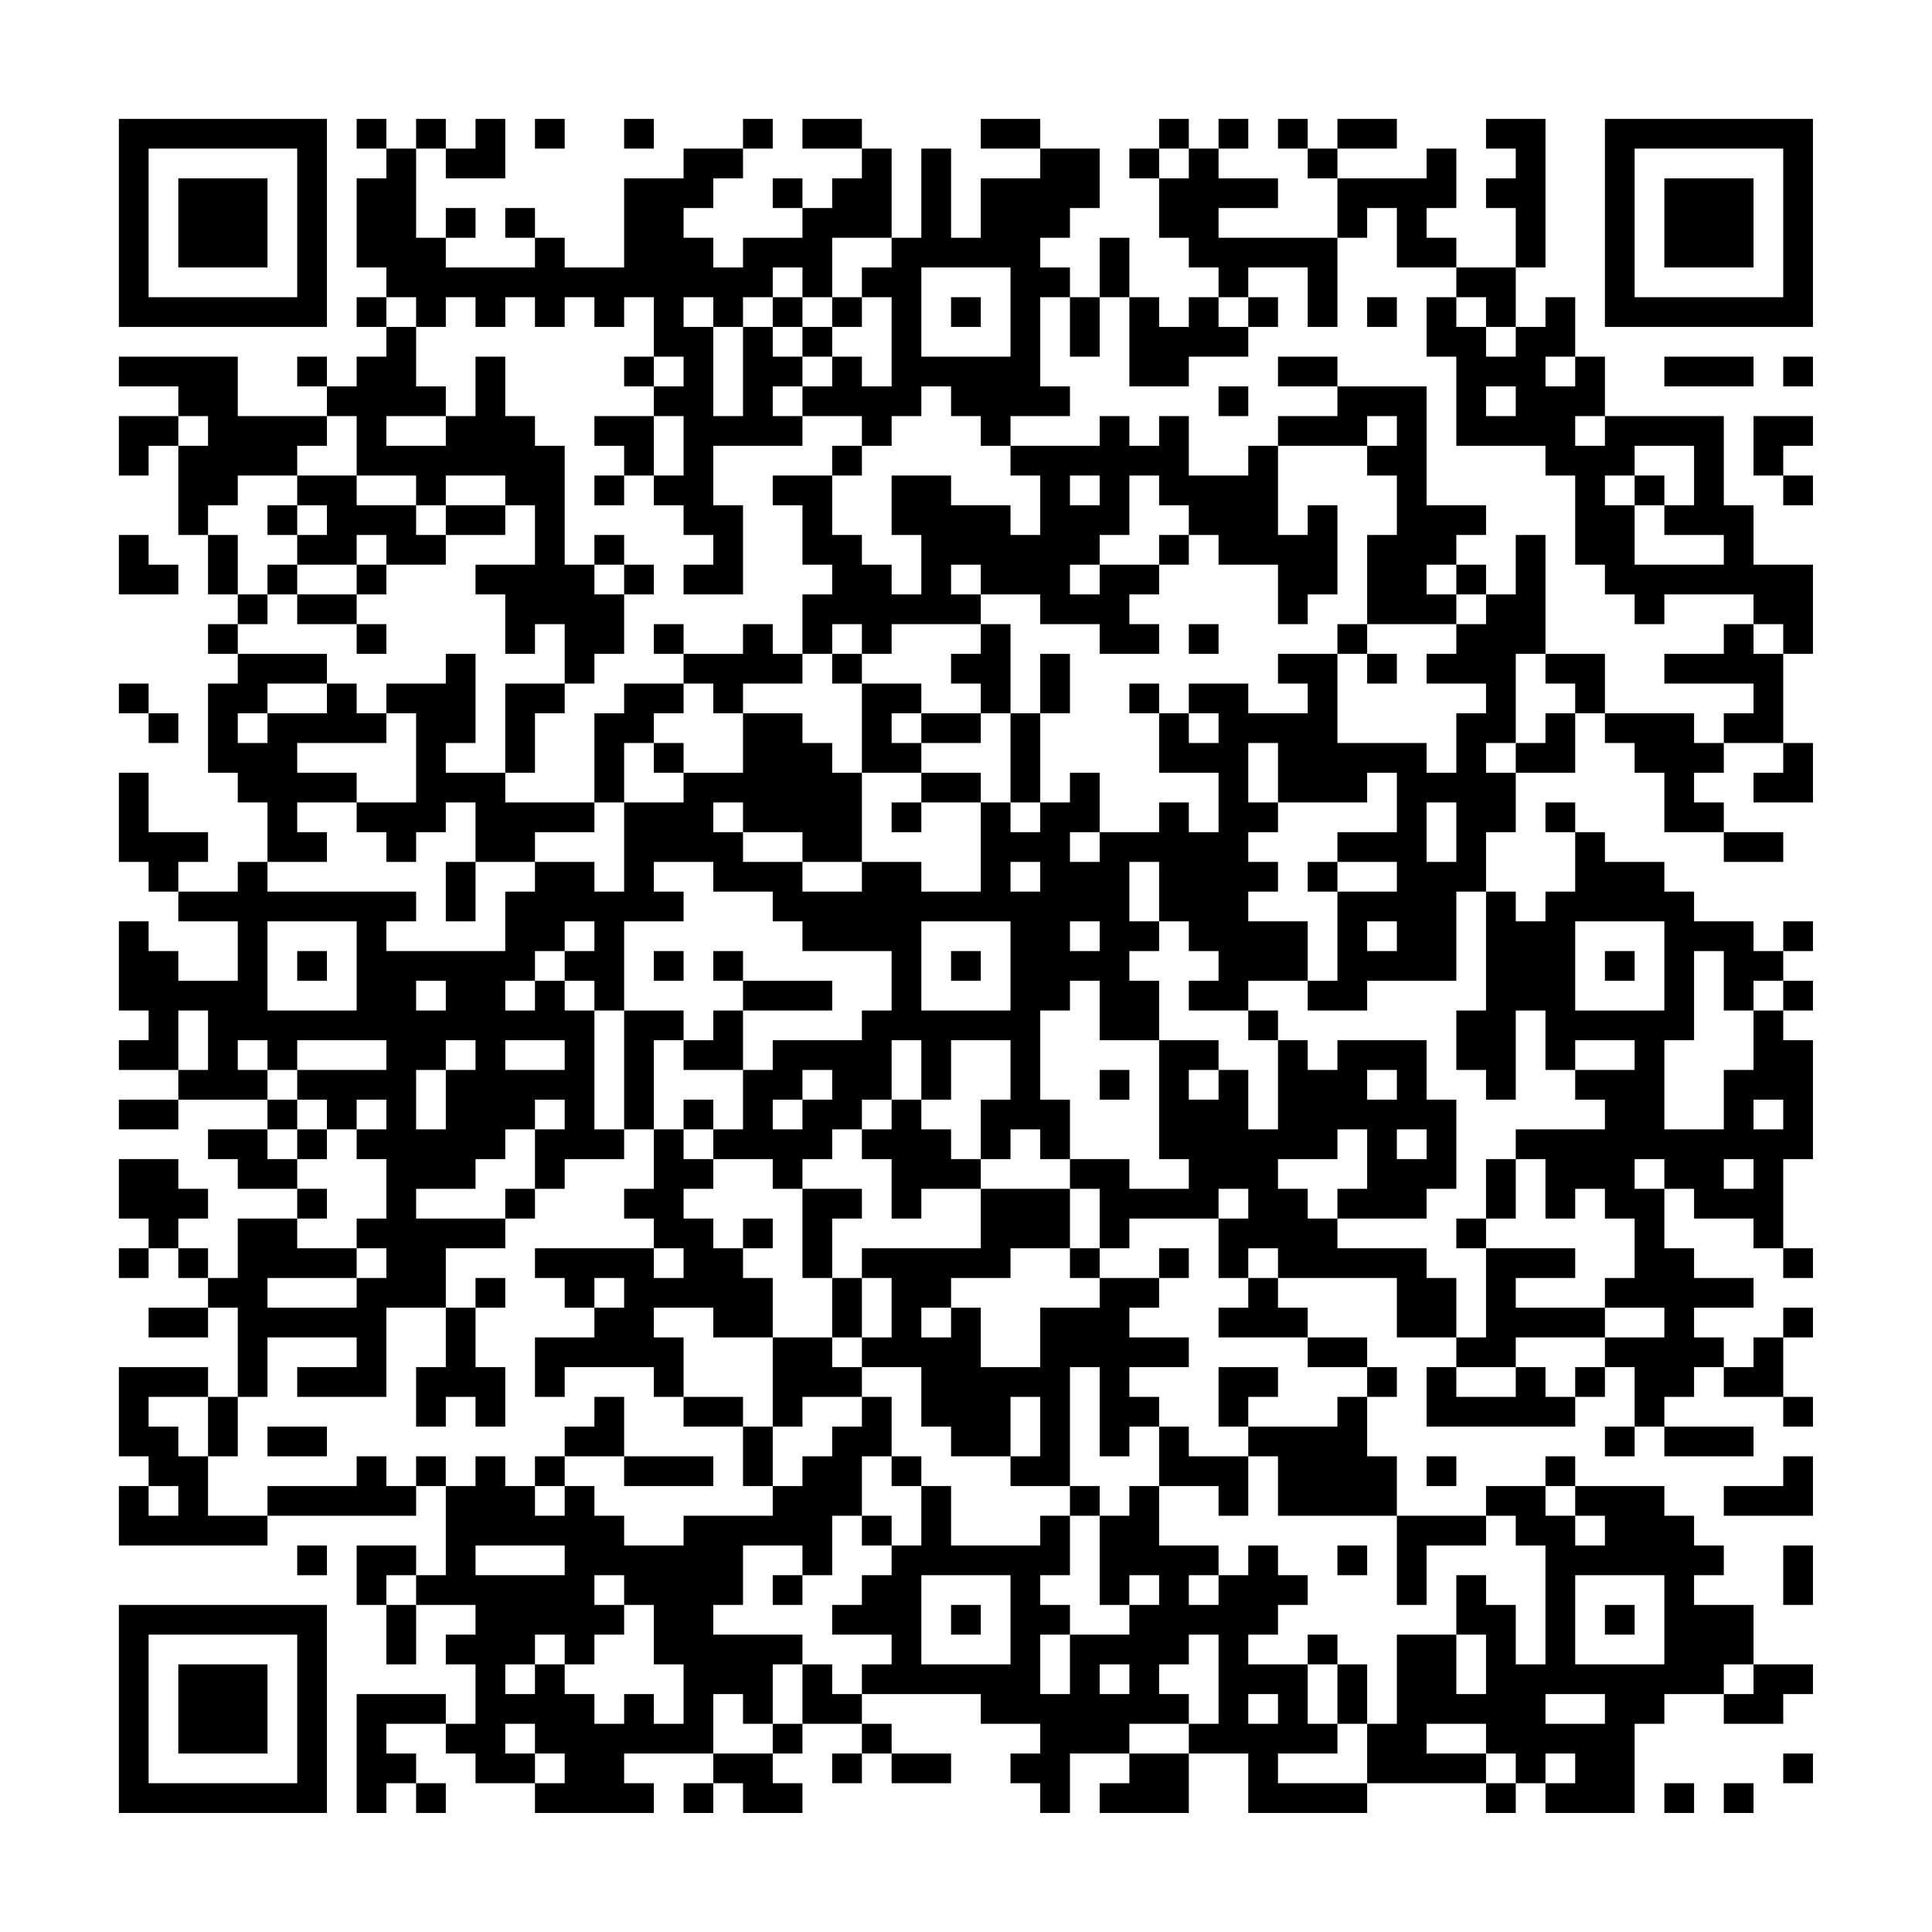 <?xml version="1.0" encoding="UTF-8"?>
<svg xmlns="http://www.w3.org/2000/svg" version="1.1" width="300" height="300" viewBox="0 0 300 300"><rect x="0" y="0" width="300" height="300" fill="#fefefe"/><g transform="scale(4.615)"><g transform="translate(4,4)"><path fill-rule="evenodd" d="M8 0L8 1L9 1L9 2L8 2L8 5L9 5L9 6L8 6L8 7L9 7L9 8L8 8L8 9L7 9L7 8L6 8L6 9L7 9L7 10L4 10L4 8L0 8L0 9L2 9L2 10L0 10L0 12L1 12L1 11L2 11L2 14L3 14L3 16L4 16L4 17L3 17L3 18L4 18L4 19L3 19L3 22L4 22L4 23L5 23L5 25L4 25L4 26L2 26L2 25L3 25L3 24L1 24L1 22L0 22L0 25L1 25L1 26L2 26L2 27L4 27L4 29L2 29L2 28L1 28L1 27L0 27L0 30L1 30L1 31L0 31L0 32L2 32L2 33L0 33L0 34L2 34L2 33L5 33L5 34L3 34L3 35L4 35L4 36L6 36L6 37L4 37L4 39L3 39L3 38L2 38L2 37L3 37L3 36L2 36L2 35L0 35L0 37L1 37L1 38L0 38L0 39L1 39L1 38L2 38L2 39L3 39L3 40L1 40L1 41L3 41L3 40L4 40L4 43L3 43L3 42L0 42L0 45L1 45L1 46L0 46L0 48L5 48L5 47L10 47L10 46L11 46L11 49L10 49L10 48L8 48L8 50L9 50L9 52L10 52L10 50L12 50L12 51L11 51L11 52L12 52L12 54L11 54L11 53L8 53L8 57L9 57L9 56L10 56L10 57L11 57L11 56L10 56L10 55L9 55L9 54L11 54L11 55L12 55L12 56L14 56L14 57L18 57L18 56L17 56L17 55L20 55L20 56L19 56L19 57L20 57L20 56L21 56L21 57L23 57L23 56L22 56L22 55L23 55L23 54L25 54L25 55L24 55L24 56L25 56L25 55L26 55L26 56L28 56L28 55L26 55L26 54L25 54L25 53L29 53L29 54L31 54L31 55L30 55L30 56L31 56L31 57L32 57L32 55L34 55L34 56L33 56L33 57L36 57L36 55L38 55L38 57L42 57L42 56L46 56L46 57L47 57L47 56L48 56L48 57L51 57L51 54L52 54L52 53L54 53L54 54L56 54L56 53L57 53L57 52L55 52L55 50L53 50L53 49L54 49L54 48L53 48L53 47L52 47L52 46L49 46L49 45L48 45L48 46L46 46L46 47L43 47L43 45L42 45L42 43L43 43L43 42L42 42L42 41L40 41L40 40L39 40L39 39L43 39L43 41L45 41L45 42L44 42L44 44L49 44L49 43L50 43L50 42L51 42L51 44L50 44L50 45L51 45L51 44L52 44L52 45L55 45L55 44L52 44L52 43L53 43L53 42L54 42L54 43L56 43L56 44L57 44L57 43L56 43L56 41L57 41L57 40L56 40L56 41L55 41L55 42L54 42L54 41L53 41L53 40L55 40L55 39L53 39L53 38L52 38L52 36L53 36L53 37L55 37L55 38L56 38L56 39L57 39L57 38L56 38L56 35L57 35L57 31L56 31L56 30L57 30L57 29L56 29L56 28L57 28L57 27L56 27L56 28L55 28L55 27L53 27L53 26L52 26L52 25L50 25L50 24L49 24L49 23L48 23L48 24L49 24L49 26L48 26L48 27L47 27L47 26L46 26L46 24L47 24L47 22L49 22L49 20L50 20L50 21L51 21L51 22L52 22L52 24L54 24L54 25L56 25L56 24L54 24L54 23L53 23L53 22L54 22L54 21L56 21L56 22L55 22L55 23L57 23L57 21L56 21L56 18L57 18L57 15L55 15L55 13L54 13L54 10L50 10L50 8L49 8L49 6L48 6L48 7L47 7L47 5L48 5L48 0L46 0L46 1L47 1L47 2L46 2L46 3L47 3L47 5L45 5L45 4L44 4L44 3L45 3L45 1L44 1L44 2L41 2L41 1L43 1L43 0L41 0L41 1L40 1L40 0L39 0L39 1L40 1L40 2L41 2L41 4L37 4L37 3L39 3L39 2L37 2L37 1L38 1L38 0L37 0L37 1L36 1L36 0L35 0L35 1L34 1L34 2L35 2L35 4L36 4L36 5L37 5L37 6L36 6L36 7L35 7L35 6L34 6L34 4L33 4L33 6L32 6L32 5L31 5L31 4L32 4L32 3L33 3L33 1L31 1L31 0L29 0L29 1L31 1L31 2L29 2L29 4L28 4L28 1L27 1L27 4L26 4L26 1L25 1L25 0L23 0L23 1L25 1L25 2L24 2L24 3L23 3L23 2L22 2L22 3L23 3L23 4L21 4L21 5L20 5L20 4L19 4L19 3L20 3L20 2L21 2L21 1L22 1L22 0L21 0L21 1L19 1L19 2L17 2L17 5L15 5L15 4L14 4L14 3L13 3L13 4L14 4L14 5L11 5L11 4L12 4L12 3L11 3L11 4L10 4L10 1L11 1L11 2L13 2L13 0L12 0L12 1L11 1L11 0L10 0L10 1L9 1L9 0ZM14 0L14 1L15 1L15 0ZM17 0L17 1L18 1L18 0ZM35 1L35 2L36 2L36 1ZM42 3L42 4L41 4L41 7L40 7L40 5L38 5L38 6L37 6L37 7L38 7L38 8L36 8L36 9L34 9L34 6L33 6L33 8L32 8L32 6L31 6L31 9L32 9L32 10L30 10L30 11L29 11L29 10L28 10L28 9L27 9L27 10L26 10L26 11L25 11L25 10L23 10L23 9L24 9L24 8L25 8L25 9L26 9L26 6L25 6L25 5L26 5L26 4L24 4L24 6L23 6L23 5L22 5L22 6L21 6L21 7L20 7L20 6L19 6L19 7L20 7L20 10L21 10L21 7L22 7L22 8L23 8L23 9L22 9L22 10L23 10L23 11L20 11L20 13L21 13L21 16L19 16L19 15L20 15L20 14L19 14L19 13L18 13L18 12L19 12L19 10L18 10L18 9L19 9L19 8L18 8L18 6L17 6L17 7L16 7L16 6L15 6L15 7L14 7L14 6L13 6L13 7L12 7L12 6L11 6L11 7L10 7L10 6L9 6L9 7L10 7L10 9L11 9L11 10L9 10L9 11L11 11L11 10L12 10L12 8L13 8L13 10L14 10L14 11L15 11L15 15L16 15L16 16L17 16L17 18L16 18L16 19L15 19L15 17L14 17L14 18L13 18L13 16L12 16L12 15L14 15L14 13L13 13L13 12L11 12L11 13L10 13L10 12L8 12L8 10L7 10L7 11L6 11L6 12L4 12L4 13L3 13L3 14L4 14L4 16L5 16L5 17L4 17L4 18L7 18L7 19L5 19L5 20L4 20L4 21L5 21L5 20L7 20L7 19L8 19L8 20L9 20L9 21L6 21L6 22L8 22L8 23L6 23L6 24L7 24L7 25L5 25L5 26L10 26L10 27L9 27L9 28L13 28L13 26L14 26L14 25L16 25L16 26L17 26L17 23L19 23L19 22L21 22L21 20L23 20L23 21L24 21L24 22L25 22L25 25L23 25L23 24L21 24L21 23L20 23L20 24L21 24L21 25L23 25L23 26L25 26L25 25L27 25L27 26L29 26L29 23L30 23L30 24L31 24L31 23L32 23L32 22L33 22L33 24L32 24L32 25L33 25L33 24L35 24L35 23L36 23L36 24L37 24L37 22L35 22L35 20L36 20L36 21L37 21L37 20L36 20L36 19L38 19L38 20L40 20L40 19L39 19L39 18L41 18L41 21L44 21L44 22L45 22L45 20L46 20L46 19L44 19L44 18L45 18L45 17L46 17L46 16L47 16L47 14L48 14L48 18L47 18L47 21L46 21L46 22L47 22L47 21L48 21L48 20L49 20L49 19L48 19L48 18L50 18L50 20L53 20L53 21L54 21L54 20L55 20L55 19L52 19L52 18L54 18L54 17L55 17L55 18L56 18L56 17L55 17L55 16L52 16L52 17L51 17L51 16L50 16L50 15L49 15L49 12L48 12L48 11L45 11L45 8L44 8L44 6L45 6L45 7L46 7L46 8L47 8L47 7L46 7L46 6L45 6L45 5L43 5L43 3ZM27 5L27 8L30 8L30 5ZM22 6L22 7L23 7L23 8L24 8L24 7L25 7L25 6L24 6L24 7L23 7L23 6ZM28 6L28 7L29 7L29 6ZM38 6L38 7L39 7L39 6ZM42 6L42 7L43 7L43 6ZM17 8L17 9L18 9L18 8ZM39 8L39 9L41 9L41 10L39 10L39 11L38 11L38 12L36 12L36 10L35 10L35 11L34 11L34 10L33 10L33 11L30 11L30 12L31 12L31 14L30 14L30 13L28 13L28 12L26 12L26 14L27 14L27 16L26 16L26 15L25 15L25 14L24 14L24 12L25 12L25 11L24 11L24 12L22 12L22 13L23 13L23 15L24 15L24 16L23 16L23 18L22 18L22 17L21 17L21 18L19 18L19 17L18 17L18 18L19 18L19 19L17 19L17 20L16 20L16 23L13 23L13 22L14 22L14 20L15 20L15 19L13 19L13 22L11 22L11 21L12 21L12 18L11 18L11 19L9 19L9 20L10 20L10 23L8 23L8 24L9 24L9 25L10 25L10 24L11 24L11 23L12 23L12 25L11 25L11 27L12 27L12 25L14 25L14 24L16 24L16 23L17 23L17 21L18 21L18 22L19 22L19 21L18 21L18 20L19 20L19 19L20 19L20 20L21 20L21 19L23 19L23 18L24 18L24 19L25 19L25 22L27 22L27 23L26 23L26 24L27 24L27 23L29 23L29 22L27 22L27 21L29 21L29 20L30 20L30 23L31 23L31 20L32 20L32 18L31 18L31 20L30 20L30 17L29 17L29 16L31 16L31 17L33 17L33 18L35 18L35 17L34 17L34 16L35 16L35 15L36 15L36 14L37 14L37 15L39 15L39 17L40 17L40 16L41 16L41 13L40 13L40 14L39 14L39 11L42 11L42 12L43 12L43 14L42 14L42 17L41 17L41 18L42 18L42 19L43 19L43 18L42 18L42 17L45 17L45 16L46 16L46 15L45 15L45 14L46 14L46 13L44 13L44 9L41 9L41 8ZM48 8L48 9L49 9L49 8ZM52 8L52 9L55 9L55 8ZM56 8L56 9L57 9L57 8ZM37 9L37 10L38 10L38 9ZM46 9L46 10L47 10L47 9ZM2 10L2 11L3 11L3 10ZM16 10L16 11L17 11L17 12L16 12L16 13L17 13L17 12L18 12L18 10ZM42 10L42 11L43 11L43 10ZM49 10L49 11L50 11L50 10ZM55 10L55 12L56 12L56 13L57 13L57 12L56 12L56 11L57 11L57 10ZM51 11L51 12L50 12L50 13L51 13L51 15L54 15L54 14L52 14L52 13L53 13L53 11ZM6 12L6 13L5 13L5 14L6 14L6 15L5 15L5 16L6 16L6 17L8 17L8 18L9 18L9 17L8 17L8 16L9 16L9 15L11 15L11 14L13 14L13 13L11 13L11 14L10 14L10 13L8 13L8 12ZM32 12L32 13L33 13L33 12ZM34 12L34 14L33 14L33 15L32 15L32 16L33 16L33 15L35 15L35 14L36 14L36 13L35 13L35 12ZM51 12L51 13L52 13L52 12ZM6 13L6 14L7 14L7 13ZM0 14L0 16L2 16L2 15L1 15L1 14ZM8 14L8 15L6 15L6 16L8 16L8 15L9 15L9 14ZM16 14L16 15L17 15L17 16L18 16L18 15L17 15L17 14ZM28 15L28 16L29 16L29 15ZM44 15L44 16L45 16L45 15ZM24 17L24 18L25 18L25 19L27 19L27 20L26 20L26 21L27 21L27 20L29 20L29 19L28 19L28 18L29 18L29 17L26 17L26 18L25 18L25 17ZM36 17L36 18L37 18L37 17ZM0 19L0 20L1 20L1 21L2 21L2 20L1 20L1 19ZM34 19L34 20L35 20L35 19ZM38 21L38 23L39 23L39 24L38 24L38 25L39 25L39 26L38 26L38 27L40 27L40 29L38 29L38 30L36 30L36 29L37 29L37 28L36 28L36 27L35 27L35 25L34 25L34 27L35 27L35 28L34 28L34 29L35 29L35 31L33 31L33 29L32 29L32 30L31 30L31 33L32 33L32 35L31 35L31 34L30 34L30 35L29 35L29 33L30 33L30 31L28 31L28 33L27 33L27 31L26 31L26 33L25 33L25 34L24 34L24 35L23 35L23 36L22 36L22 35L20 35L20 34L21 34L21 32L22 32L22 31L25 31L25 30L26 30L26 28L23 28L23 27L22 27L22 26L20 26L20 25L18 25L18 26L19 26L19 27L17 27L17 30L16 30L16 29L15 29L15 28L16 28L16 27L15 27L15 28L14 28L14 29L13 29L13 30L14 30L14 29L15 29L15 30L16 30L16 34L17 34L17 35L15 35L15 36L14 36L14 34L15 34L15 33L14 33L14 34L13 34L13 35L12 35L12 36L10 36L10 37L13 37L13 38L11 38L11 40L9 40L9 43L6 43L6 42L8 42L8 41L5 41L5 43L4 43L4 45L3 45L3 43L1 43L1 44L2 44L2 45L3 45L3 47L5 47L5 46L8 46L8 45L9 45L9 46L10 46L10 45L11 45L11 46L12 46L12 45L13 45L13 46L14 46L14 47L15 47L15 46L16 46L16 47L17 47L17 48L19 48L19 47L22 47L22 46L23 46L23 45L24 45L24 44L25 44L25 43L26 43L26 45L25 45L25 47L24 47L24 49L23 49L23 48L21 48L21 50L20 50L20 51L23 51L23 52L22 52L22 54L21 54L21 53L20 53L20 55L22 55L22 54L23 54L23 52L24 52L24 53L25 53L25 52L26 52L26 51L24 51L24 50L25 50L25 49L26 49L26 48L27 48L27 46L28 46L28 48L31 48L31 47L32 47L32 49L31 49L31 50L32 50L32 51L31 51L31 53L32 53L32 51L34 51L34 50L35 50L35 49L34 49L34 50L33 50L33 47L34 47L34 46L35 46L35 48L37 48L37 49L36 49L36 50L37 50L37 49L38 49L38 48L39 48L39 49L40 49L40 50L39 50L39 51L38 51L38 52L40 52L40 54L41 54L41 55L39 55L39 56L42 56L42 54L43 54L43 51L45 51L45 53L46 53L46 51L45 51L45 49L46 49L46 50L47 50L47 52L48 52L48 48L47 48L47 47L46 47L46 48L44 48L44 50L43 50L43 47L39 47L39 45L38 45L38 44L41 44L41 43L42 43L42 42L40 42L40 41L37 41L37 40L38 40L38 39L39 39L39 38L38 38L38 39L37 39L37 37L38 37L38 36L37 36L37 37L34 37L34 38L33 38L33 36L32 36L32 35L34 35L34 36L36 36L36 35L35 35L35 31L37 31L37 32L36 32L36 33L37 33L37 32L38 32L38 34L39 34L39 31L40 31L40 32L41 32L41 31L44 31L44 33L45 33L45 36L44 36L44 37L41 37L41 36L42 36L42 34L41 34L41 35L39 35L39 36L40 36L40 37L41 37L41 38L44 38L44 39L45 39L45 41L46 41L46 38L49 38L49 39L47 39L47 40L50 40L50 41L47 41L47 42L45 42L45 43L47 43L47 42L48 42L48 43L49 43L49 42L50 42L50 41L52 41L52 40L50 40L50 39L51 39L51 37L50 37L50 36L49 36L49 37L48 37L48 35L47 35L47 34L50 34L50 33L49 33L49 32L51 32L51 31L49 31L49 32L48 32L48 30L47 30L47 33L46 33L46 32L45 32L45 30L46 30L46 26L45 26L45 29L42 29L42 30L40 30L40 29L41 29L41 26L43 26L43 25L41 25L41 24L43 24L43 22L42 22L42 23L39 23L39 21ZM44 23L44 25L45 25L45 23ZM30 25L30 26L31 26L31 25ZM40 25L40 26L41 26L41 25ZM5 27L5 30L8 30L8 27ZM27 27L27 30L30 30L30 27ZM32 27L32 28L33 28L33 27ZM42 27L42 28L43 28L43 27ZM49 27L49 30L52 30L52 27ZM6 28L6 29L7 29L7 28ZM18 28L18 29L19 29L19 28ZM20 28L20 29L21 29L21 30L20 30L20 31L19 31L19 30L17 30L17 34L18 34L18 36L17 36L17 37L18 37L18 38L14 38L14 39L15 39L15 40L16 40L16 41L14 41L14 43L15 43L15 42L18 42L18 43L19 43L19 44L21 44L21 46L22 46L22 44L23 44L23 43L25 43L25 42L27 42L27 44L28 44L28 45L30 45L30 46L32 46L32 47L33 47L33 46L32 46L32 42L33 42L33 45L34 45L34 44L35 44L35 46L37 46L37 47L38 47L38 45L36 45L36 44L35 44L35 43L34 43L34 42L36 42L36 41L34 41L34 40L35 40L35 39L36 39L36 38L35 38L35 39L33 39L33 38L32 38L32 36L29 36L29 35L28 35L28 34L27 34L27 33L26 33L26 34L25 34L25 35L26 35L26 37L27 37L27 36L29 36L29 38L25 38L25 39L24 39L24 37L25 37L25 36L23 36L23 39L24 39L24 41L22 41L22 39L21 39L21 38L22 38L22 37L21 37L21 38L20 38L20 37L19 37L19 36L20 36L20 35L19 35L19 34L20 34L20 33L19 33L19 34L18 34L18 31L19 31L19 32L21 32L21 30L24 30L24 29L21 29L21 28ZM28 28L28 29L29 29L29 28ZM50 28L50 29L51 29L51 28ZM53 28L53 31L52 31L52 34L54 34L54 32L55 32L55 30L56 30L56 29L55 29L55 30L54 30L54 28ZM10 29L10 30L11 30L11 29ZM2 30L2 32L3 32L3 30ZM38 30L38 31L39 31L39 30ZM4 31L4 32L5 32L5 33L6 33L6 34L5 34L5 35L6 35L6 36L7 36L7 37L6 37L6 38L8 38L8 39L5 39L5 40L8 40L8 39L9 39L9 38L8 38L8 37L9 37L9 35L8 35L8 34L9 34L9 33L8 33L8 34L7 34L7 33L6 33L6 32L9 32L9 31L6 31L6 32L5 32L5 31ZM11 31L11 32L10 32L10 34L11 34L11 32L12 32L12 31ZM13 31L13 32L15 32L15 31ZM23 32L23 33L22 33L22 34L23 34L23 33L24 33L24 32ZM33 32L33 33L34 33L34 32ZM42 32L42 33L43 33L43 32ZM55 33L55 34L56 34L56 33ZM6 34L6 35L7 35L7 34ZM43 34L43 35L44 35L44 34ZM46 35L46 37L45 37L45 38L46 38L46 37L47 37L47 35ZM51 35L51 36L52 36L52 35ZM54 35L54 36L55 36L55 35ZM13 36L13 37L14 37L14 36ZM18 38L18 39L19 39L19 38ZM30 38L30 39L28 39L28 40L27 40L27 41L28 41L28 40L29 40L29 42L31 42L31 40L33 40L33 39L32 39L32 38ZM12 39L12 40L11 40L11 42L10 42L10 44L11 44L11 43L12 43L12 44L13 44L13 42L12 42L12 40L13 40L13 39ZM16 39L16 40L17 40L17 39ZM25 39L25 41L24 41L24 42L25 42L25 41L26 41L26 39ZM18 40L18 41L19 41L19 43L21 43L21 44L22 44L22 41L20 41L20 40ZM37 42L37 44L38 44L38 43L39 43L39 42ZM16 43L16 44L15 44L15 45L14 45L14 46L15 46L15 45L17 45L17 46L20 46L20 45L17 45L17 43ZM30 43L30 45L31 45L31 43ZM5 44L5 45L7 45L7 44ZM26 45L26 46L27 46L27 45ZM44 45L44 46L45 46L45 45ZM56 45L56 46L54 46L54 47L57 47L57 45ZM1 46L1 47L2 47L2 46ZM48 46L48 47L49 47L49 48L50 48L50 47L49 47L49 46ZM25 47L25 48L26 48L26 47ZM6 48L6 49L7 49L7 48ZM12 48L12 49L15 49L15 48ZM41 48L41 49L42 49L42 48ZM56 48L56 50L57 50L57 48ZM9 49L9 50L10 50L10 49ZM16 49L16 50L17 50L17 51L16 51L16 52L15 52L15 51L14 51L14 52L13 52L13 53L14 53L14 52L15 52L15 53L16 53L16 54L17 54L17 53L18 53L18 54L19 54L19 52L18 52L18 50L17 50L17 49ZM22 49L22 50L23 50L23 49ZM27 49L27 52L30 52L30 49ZM49 49L49 52L52 52L52 49ZM28 50L28 51L29 51L29 50ZM50 50L50 51L51 51L51 50ZM36 51L36 52L35 52L35 53L36 53L36 54L34 54L34 55L36 55L36 54L37 54L37 51ZM40 51L40 52L41 52L41 54L42 54L42 52L41 52L41 51ZM33 52L33 53L34 53L34 52ZM54 52L54 53L55 53L55 52ZM38 53L38 54L39 54L39 53ZM48 53L48 54L50 54L50 53ZM13 54L13 55L14 55L14 56L15 56L15 55L14 55L14 54ZM44 54L44 55L46 55L46 56L47 56L47 55L46 55L46 54ZM48 55L48 56L49 56L49 55ZM56 55L56 56L57 56L57 55ZM52 56L52 57L53 57L53 56ZM54 56L54 57L55 57L55 56ZM0 0L0 7L7 7L7 0ZM1 1L1 6L6 6L6 1ZM2 2L2 5L5 5L5 2ZM50 0L50 7L57 7L57 0ZM51 1L51 6L56 6L56 1ZM52 2L52 5L55 5L55 2ZM0 50L0 57L7 57L7 50ZM1 51L1 56L6 56L6 51ZM2 52L2 55L5 55L5 52Z" fill="#000000"/></g></g></svg>

